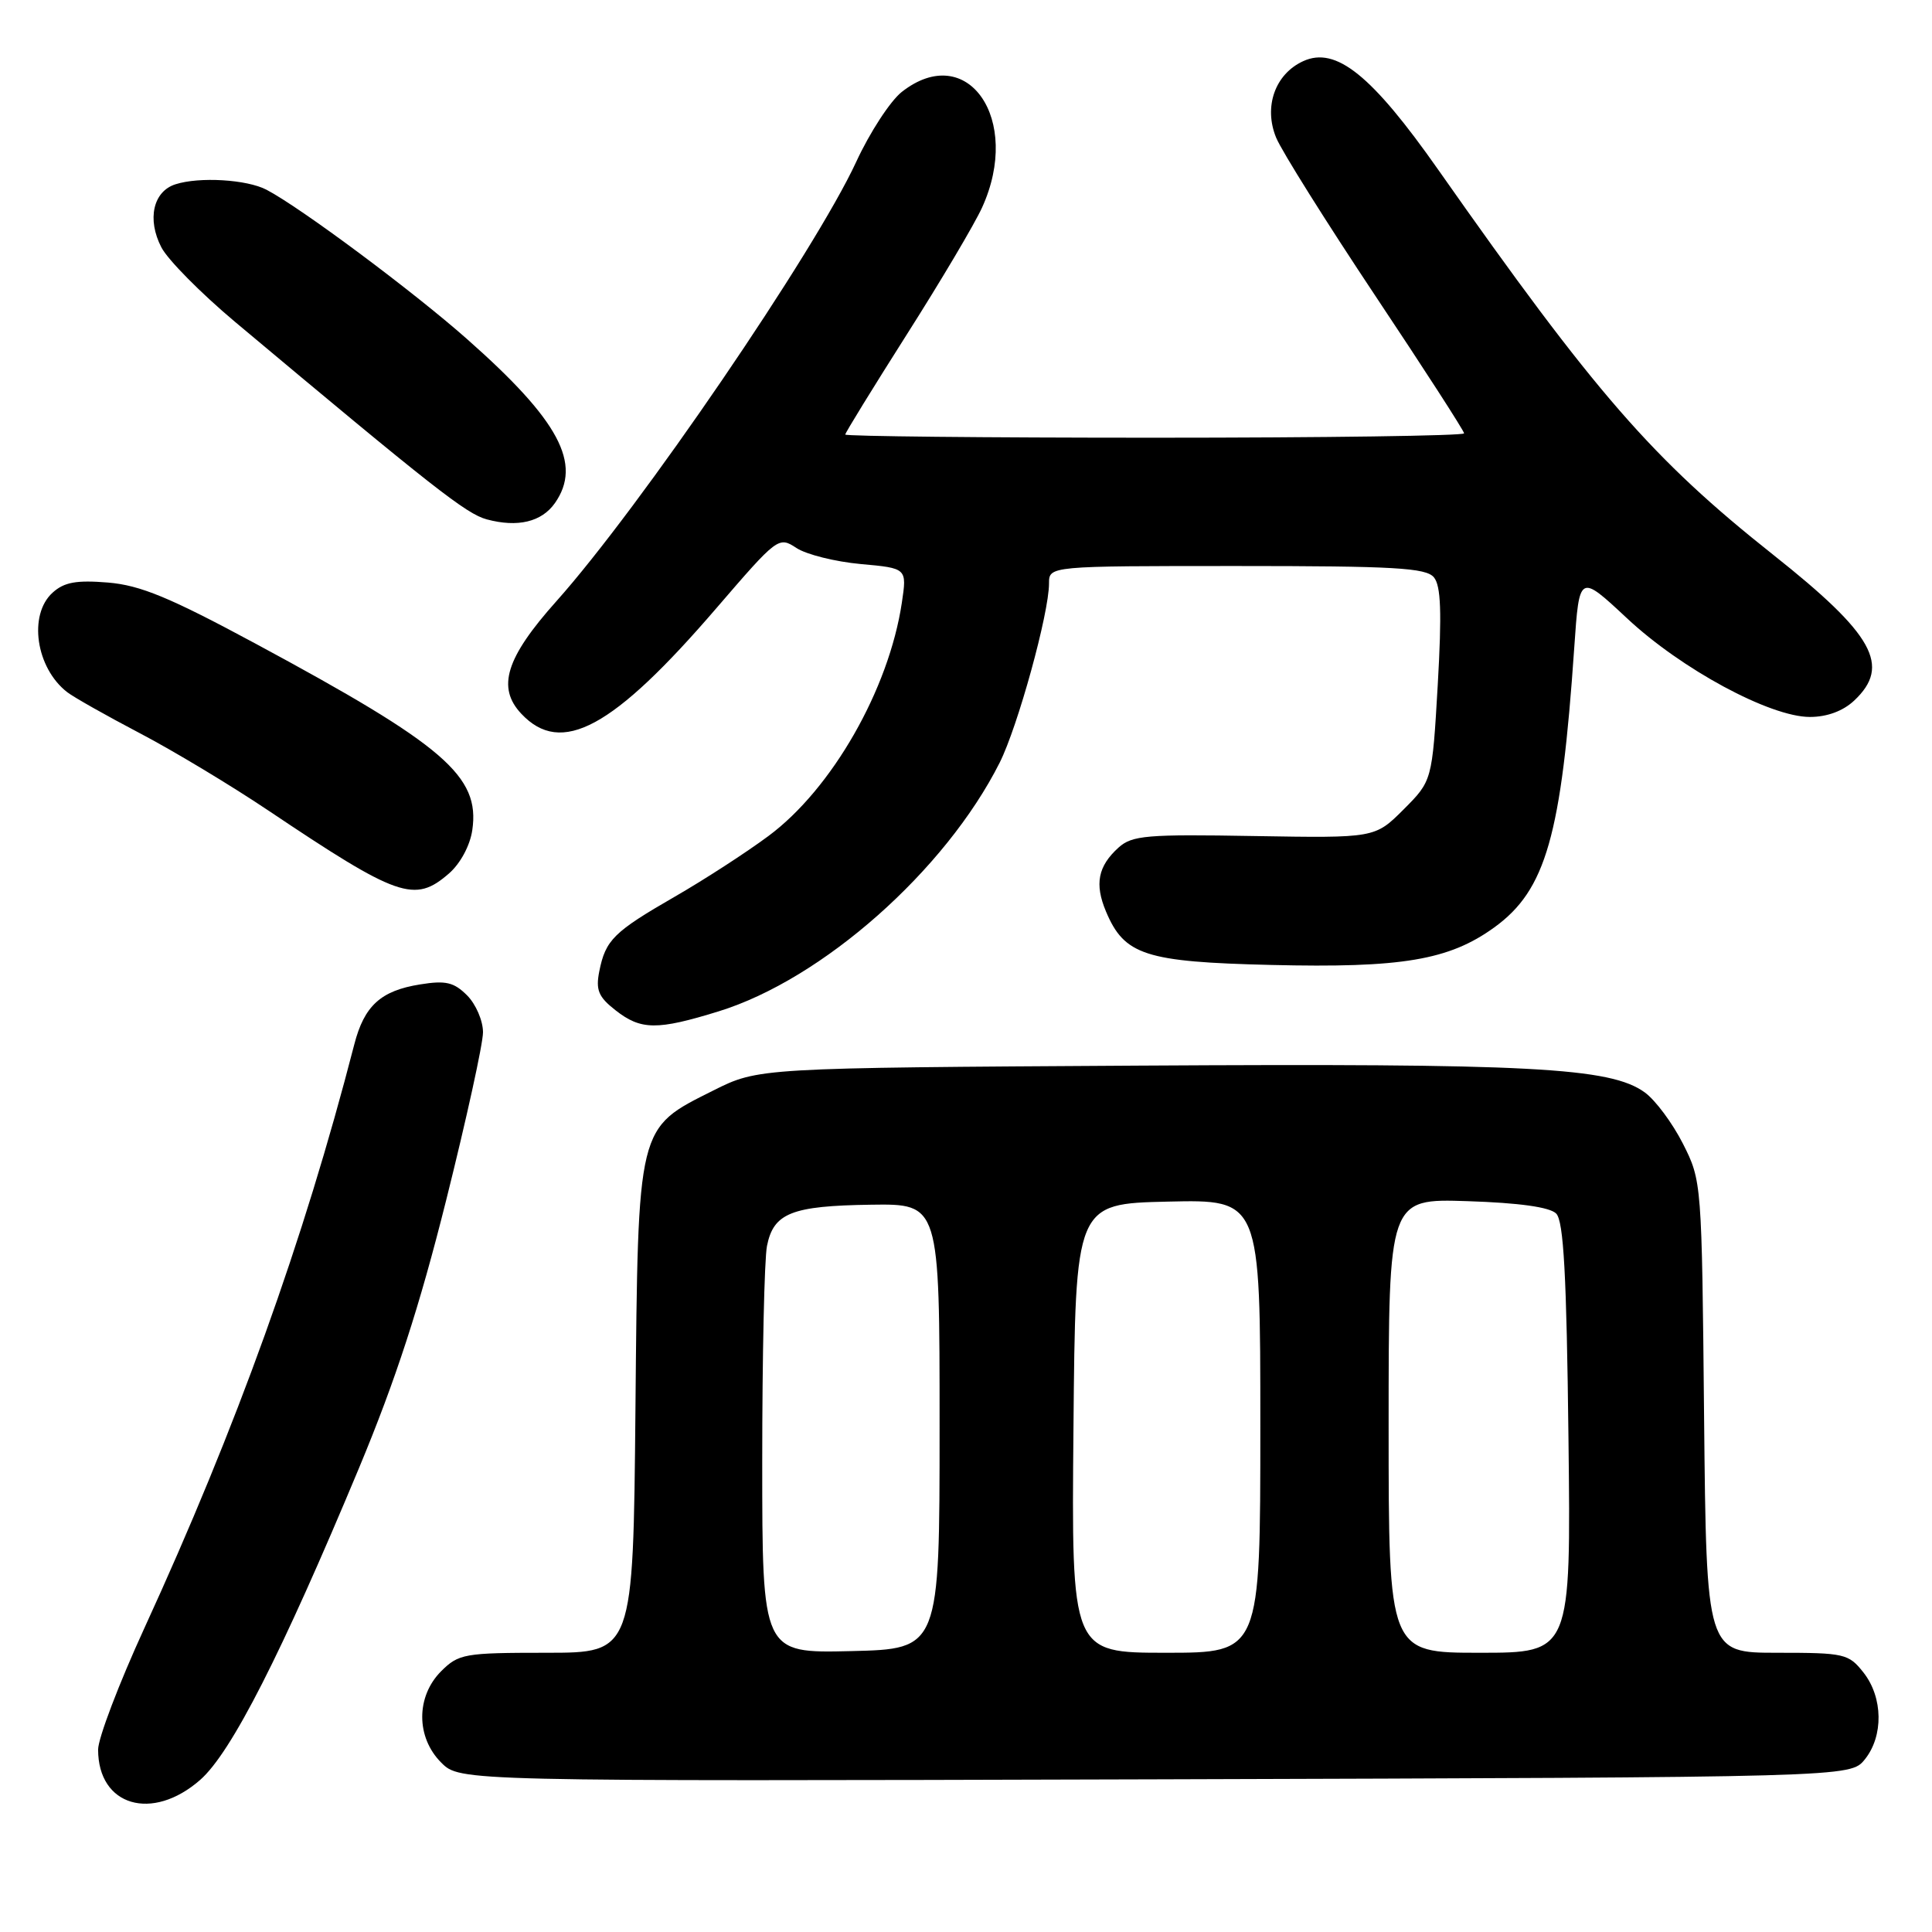 <?xml version="1.0" encoding="UTF-8" standalone="no"?>
<!DOCTYPE svg PUBLIC "-//W3C//DTD SVG 1.1//EN" "http://www.w3.org/Graphics/SVG/1.1/DTD/svg11.dtd" >
<svg xmlns="http://www.w3.org/2000/svg" xmlns:xlink="http://www.w3.org/1999/xlink" version="1.1" viewBox="0 0 256 256">
 <g >
 <path fill="currentColor"
d=" M 26.53 235.84 C 30.65 232.22 37.28 219.19 47.58 194.50 C 52.43 182.85 55.57 173.21 59.12 159.03 C 61.80 148.32 64.00 138.31 64.00 136.78 C 64.00 135.25 63.05 133.05 61.89 131.89 C 60.15 130.15 59.06 129.89 55.67 130.44 C 50.45 131.27 48.26 133.27 46.94 138.41 C 40.20 164.53 31.35 189.11 19.10 215.80 C 15.75 223.11 13.00 230.33 13.00 231.83 C 13.00 239.31 20.16 241.43 26.53 235.84 Z  M 247.09 233.14 C 249.59 230.05 249.52 224.93 246.93 221.63 C 244.95 219.12 244.42 219.00 235.48 219.00 C 226.11 219.00 226.11 219.00 225.80 187.75 C 225.50 156.69 225.49 156.47 223.00 151.55 C 221.62 148.83 219.35 145.77 217.94 144.75 C 213.38 141.44 202.84 140.89 150.76 141.20 C 100.50 141.50 100.50 141.50 94.51 144.50 C 84.39 149.57 84.55 148.90 84.20 186.75 C 83.90 219.00 83.90 219.00 72.40 219.00 C 61.53 219.00 60.78 219.13 58.45 221.45 C 55.11 224.80 55.11 230.21 58.47 233.56 C 60.94 236.03 60.94 236.03 153.06 235.77 C 245.18 235.50 245.18 235.50 247.09 233.14 Z  M 95.22 134.01 C 108.96 129.77 125.26 115.35 132.46 101.06 C 134.86 96.28 139.00 81.27 139.00 77.31 C 139.00 75.00 139.00 75.00 163.88 75.00 C 184.75 75.00 188.96 75.24 190.00 76.50 C 190.93 77.62 191.06 81.14 190.51 90.73 C 189.77 103.46 189.77 103.46 185.98 107.26 C 182.18 111.05 182.18 111.05 166.21 110.78 C 151.94 110.53 150.01 110.69 148.21 112.31 C 145.48 114.78 145.02 117.14 146.55 120.78 C 148.98 126.56 151.74 127.46 168.41 127.86 C 185.74 128.28 192.00 127.23 198.01 122.88 C 204.84 117.93 206.89 110.76 208.60 85.76 C 209.27 76.03 209.27 76.03 215.56 81.90 C 222.77 88.66 234.53 95.00 239.82 95.00 C 242.09 95.00 244.21 94.22 245.69 92.83 C 250.59 88.22 248.30 84.09 234.97 73.52 C 218.96 60.83 211.38 52.12 190.58 22.50 C 181.77 9.95 177.02 6.12 172.69 8.10 C 168.95 9.80 167.41 14.16 169.10 18.25 C 169.84 20.04 175.75 29.45 182.22 39.17 C 188.70 48.89 194.00 57.10 194.00 57.42 C 194.00 57.74 175.55 58.00 153.00 58.00 C 130.45 58.00 112.00 57.81 112.00 57.58 C 112.00 57.35 115.67 51.39 120.15 44.33 C 124.64 37.27 129.13 29.70 130.13 27.50 C 135.46 15.82 128.19 5.35 119.49 12.18 C 117.97 13.38 115.25 17.55 113.46 21.43 C 107.99 33.28 84.75 67.33 73.71 79.68 C 67.03 87.16 65.80 91.10 69.08 94.58 C 74.38 100.22 81.22 96.52 94.93 80.58 C 103.03 71.17 103.17 71.06 105.53 72.61 C 106.85 73.48 110.69 74.43 114.06 74.74 C 120.18 75.29 120.18 75.29 119.50 79.86 C 117.78 91.34 110.24 104.53 101.83 110.77 C 98.90 112.95 93.31 116.57 89.42 118.81 C 81.32 123.48 80.24 124.54 79.41 128.70 C 78.92 131.17 79.29 132.09 81.54 133.85 C 84.92 136.51 87.06 136.53 95.22 134.01 Z  M 59.48 115.75 C 61.00 114.43 62.28 112.05 62.58 110.00 C 63.63 102.84 58.91 98.78 33.87 85.29 C 22.47 79.15 18.60 77.55 14.30 77.19 C 10.12 76.85 8.50 77.14 6.97 78.53 C 3.72 81.47 4.76 88.52 8.91 91.72 C 9.79 92.40 14.10 94.83 18.50 97.14 C 22.90 99.44 30.55 104.04 35.50 107.36 C 52.77 118.94 54.93 119.70 59.48 115.75 Z  M 73.53 66.66 C 77.17 61.46 74.09 55.71 61.91 44.95 C 54.76 38.62 39.83 27.50 35.31 25.14 C 32.71 23.78 26.42 23.40 23.25 24.42 C 20.29 25.36 19.46 29.06 21.38 32.77 C 22.23 34.42 26.62 38.85 31.12 42.63 C 57.39 64.64 61.78 68.09 64.50 68.82 C 68.60 69.92 71.77 69.16 73.53 66.66 Z  M 101.00 193.66 C 101.00 179.68 101.28 166.83 101.63 165.09 C 102.50 160.73 104.89 159.78 115.41 159.63 C 124.50 159.50 124.50 159.50 124.50 189.00 C 124.50 218.50 124.50 218.50 112.75 218.78 C 101.00 219.06 101.00 219.06 101.00 193.66 Z  M 142.24 189.25 C 142.50 159.50 142.50 159.50 154.75 159.22 C 167.00 158.94 167.00 158.94 167.00 188.97 C 167.00 219.00 167.00 219.00 154.49 219.00 C 141.97 219.00 141.97 219.00 142.24 189.25 Z  M 184.00 188.91 C 184.00 158.82 184.00 158.82 194.45 159.16 C 201.28 159.38 205.35 159.95 206.20 160.80 C 207.19 161.79 207.58 168.92 207.83 190.55 C 208.16 219.00 208.16 219.00 196.08 219.00 C 184.00 219.00 184.00 219.00 184.00 188.91 Z "/>
</g>
</svg>